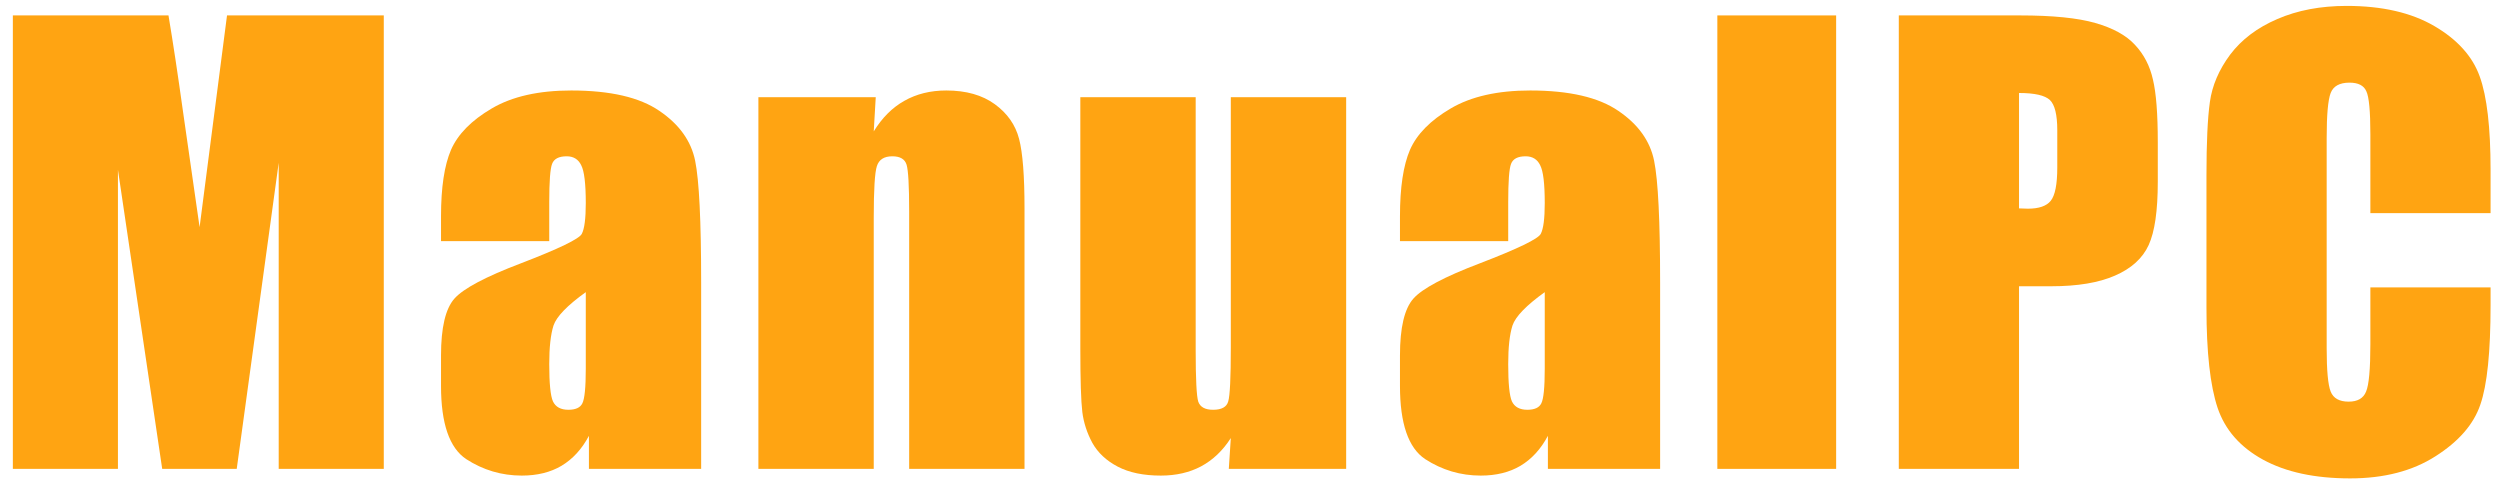 <svg width="191" height="37" viewBox="0 0 191 37" fill="none" xmlns="http://www.w3.org/2000/svg">
<path d="M29.321 1.178V35.822H21.293V12.434L18.086 35.822H12.392L9.01 12.969V35.822H0.982V1.178H12.872C13.221 3.261 13.591 5.715 13.984 8.539L15.249 17.355L17.344 1.178H29.321Z" fill="#FFA412"/>
<path d="M41.962 18.425H33.694V16.521C33.694 14.324 33.948 12.633 34.457 11.449C34.981 10.251 36.021 9.195 37.577 8.282C39.133 7.369 41.155 6.913 43.642 6.913C46.623 6.913 48.87 7.434 50.383 8.475C51.895 9.502 52.804 10.772 53.11 12.284C53.415 13.782 53.568 16.877 53.568 21.571V35.822H44.994V33.297C44.456 34.31 43.758 35.073 42.9 35.586C42.056 36.086 41.045 36.335 39.867 36.335C38.326 36.335 36.908 35.914 35.613 35.073C34.334 34.217 33.694 32.355 33.694 29.488V27.155C33.694 25.03 34.035 23.582 34.719 22.812C35.403 22.041 37.097 21.143 39.802 20.116C42.696 19.003 44.245 18.254 44.449 17.869C44.652 17.483 44.754 16.699 44.754 15.515C44.754 14.031 44.638 13.068 44.405 12.626C44.187 12.17 43.816 11.941 43.293 11.941C42.696 11.941 42.325 12.134 42.18 12.519C42.035 12.89 41.962 13.867 41.962 15.451V18.425ZM44.754 22.32C43.343 23.332 42.522 24.181 42.289 24.866C42.071 25.551 41.962 26.535 41.962 27.819C41.962 29.288 42.056 30.237 42.245 30.665C42.449 31.093 42.842 31.307 43.423 31.307C43.976 31.307 44.333 31.143 44.492 30.815C44.667 30.472 44.754 29.588 44.754 28.161V22.32Z" fill="#FFA412"/>
<path d="M66.907 7.426L66.754 10.037C67.394 8.996 68.172 8.218 69.089 7.705C70.019 7.177 71.088 6.913 72.296 6.913C73.808 6.913 75.044 7.262 76.004 7.961C76.964 8.66 77.582 9.545 77.859 10.615C78.135 11.67 78.273 13.439 78.273 15.921V35.822H69.46V16.157C69.46 14.203 69.394 13.011 69.263 12.583C69.132 12.155 68.769 11.941 68.172 11.941C67.547 11.941 67.154 12.191 66.994 12.69C66.834 13.175 66.754 14.488 66.754 16.628V35.822H57.941V7.426H66.907Z" fill="#FFA412"/>
<path d="M102.847 7.426V35.822H93.881L94.034 33.468C93.423 34.424 92.667 35.144 91.765 35.629C90.878 36.1 89.852 36.335 88.689 36.335C87.365 36.335 86.267 36.107 85.395 35.651C84.522 35.194 83.875 34.588 83.453 33.832C83.046 33.076 82.791 32.291 82.689 31.478C82.588 30.651 82.537 29.017 82.537 26.578V7.426H91.35V26.749C91.35 28.96 91.416 30.273 91.547 30.686C91.692 31.1 92.07 31.307 92.681 31.307C93.336 31.307 93.721 31.093 93.837 30.665C93.968 30.237 94.034 28.86 94.034 26.535V7.426H102.847Z" fill="#FFA412"/>
<path d="M115.227 18.425H106.958V16.521C106.958 14.324 107.213 12.633 107.722 11.449C108.246 10.251 109.285 9.195 110.842 8.282C112.398 7.369 114.419 6.913 116.906 6.913C119.888 6.913 122.135 7.434 123.648 8.475C125.16 9.502 126.069 10.772 126.375 12.284C126.68 13.782 126.833 16.877 126.833 21.571V35.822H118.259V33.297C117.721 34.31 117.023 35.073 116.165 35.586C115.321 36.086 114.31 36.335 113.132 36.335C111.591 36.335 110.173 35.914 108.878 35.073C107.598 34.217 106.958 32.355 106.958 29.488V27.155C106.958 25.03 107.3 23.582 107.984 22.812C108.667 22.041 110.362 21.143 113.067 20.116C115.961 19.003 117.51 18.254 117.714 17.869C117.917 17.483 118.019 16.699 118.019 15.515C118.019 14.031 117.903 13.068 117.67 12.626C117.452 12.17 117.081 11.941 116.557 11.941C115.961 11.941 115.59 12.134 115.445 12.519C115.299 12.89 115.227 13.867 115.227 15.451V18.425ZM118.019 22.32C116.608 23.332 115.787 24.181 115.554 24.866C115.336 25.551 115.227 26.535 115.227 27.819C115.227 29.288 115.321 30.237 115.51 30.665C115.714 31.093 116.107 31.307 116.688 31.307C117.241 31.307 117.597 31.143 117.757 30.815C117.932 30.472 118.019 29.588 118.019 28.161V22.32Z" fill="#FFA412"/>
<path d="M140.281 1.178V35.822H131.205V1.178H140.281Z" fill="#FFA412"/>
<path d="M145.068 1.178H154.318C156.82 1.178 158.739 1.371 160.078 1.756C161.43 2.141 162.441 2.697 163.11 3.425C163.794 4.152 164.252 5.037 164.484 6.078C164.732 7.105 164.855 8.703 164.855 10.871V13.889C164.855 16.1 164.623 17.712 164.157 18.725C163.692 19.738 162.834 20.515 161.583 21.057C160.347 21.599 158.725 21.87 156.718 21.87H154.253V35.822H145.068V1.178ZM154.253 7.105V15.921C154.514 15.936 154.74 15.943 154.929 15.943C155.773 15.943 156.354 15.743 156.674 15.344C157.009 14.93 157.176 14.081 157.176 12.797V9.951C157.176 8.767 156.987 7.997 156.609 7.64C156.231 7.284 155.445 7.105 154.253 7.105Z" fill="#FFA412"/>
<path d="M190.28 16.285H181.096V10.251C181.096 8.496 180.994 7.405 180.79 6.977C180.601 6.535 180.172 6.314 179.503 6.314C178.747 6.314 178.267 6.578 178.063 7.105C177.86 7.633 177.758 8.774 177.758 10.529V26.621C177.758 28.304 177.86 29.402 178.063 29.916C178.267 30.429 178.725 30.686 179.438 30.686C180.121 30.686 180.565 30.429 180.769 29.916C180.987 29.402 181.096 28.197 181.096 26.3V21.956H190.28V23.304C190.28 26.884 190.019 29.424 189.495 30.922C188.986 32.419 187.844 33.732 186.07 34.859C184.31 35.986 182.136 36.549 179.547 36.549C176.856 36.549 174.638 36.071 172.893 35.116C171.148 34.16 169.992 32.84 169.424 31.157C168.857 29.459 168.574 26.913 168.574 23.518V13.396C168.574 10.9 168.661 9.031 168.835 7.79C169.01 6.535 169.526 5.329 170.384 4.174C171.257 3.018 172.457 2.112 173.984 1.456C175.526 0.786 177.293 0.451 179.285 0.451C181.99 0.451 184.223 0.964 185.983 1.991C187.742 3.018 188.899 4.302 189.451 5.843C190.004 7.369 190.28 9.752 190.28 12.99V16.285Z" fill="#FFA412"/>
</svg>
